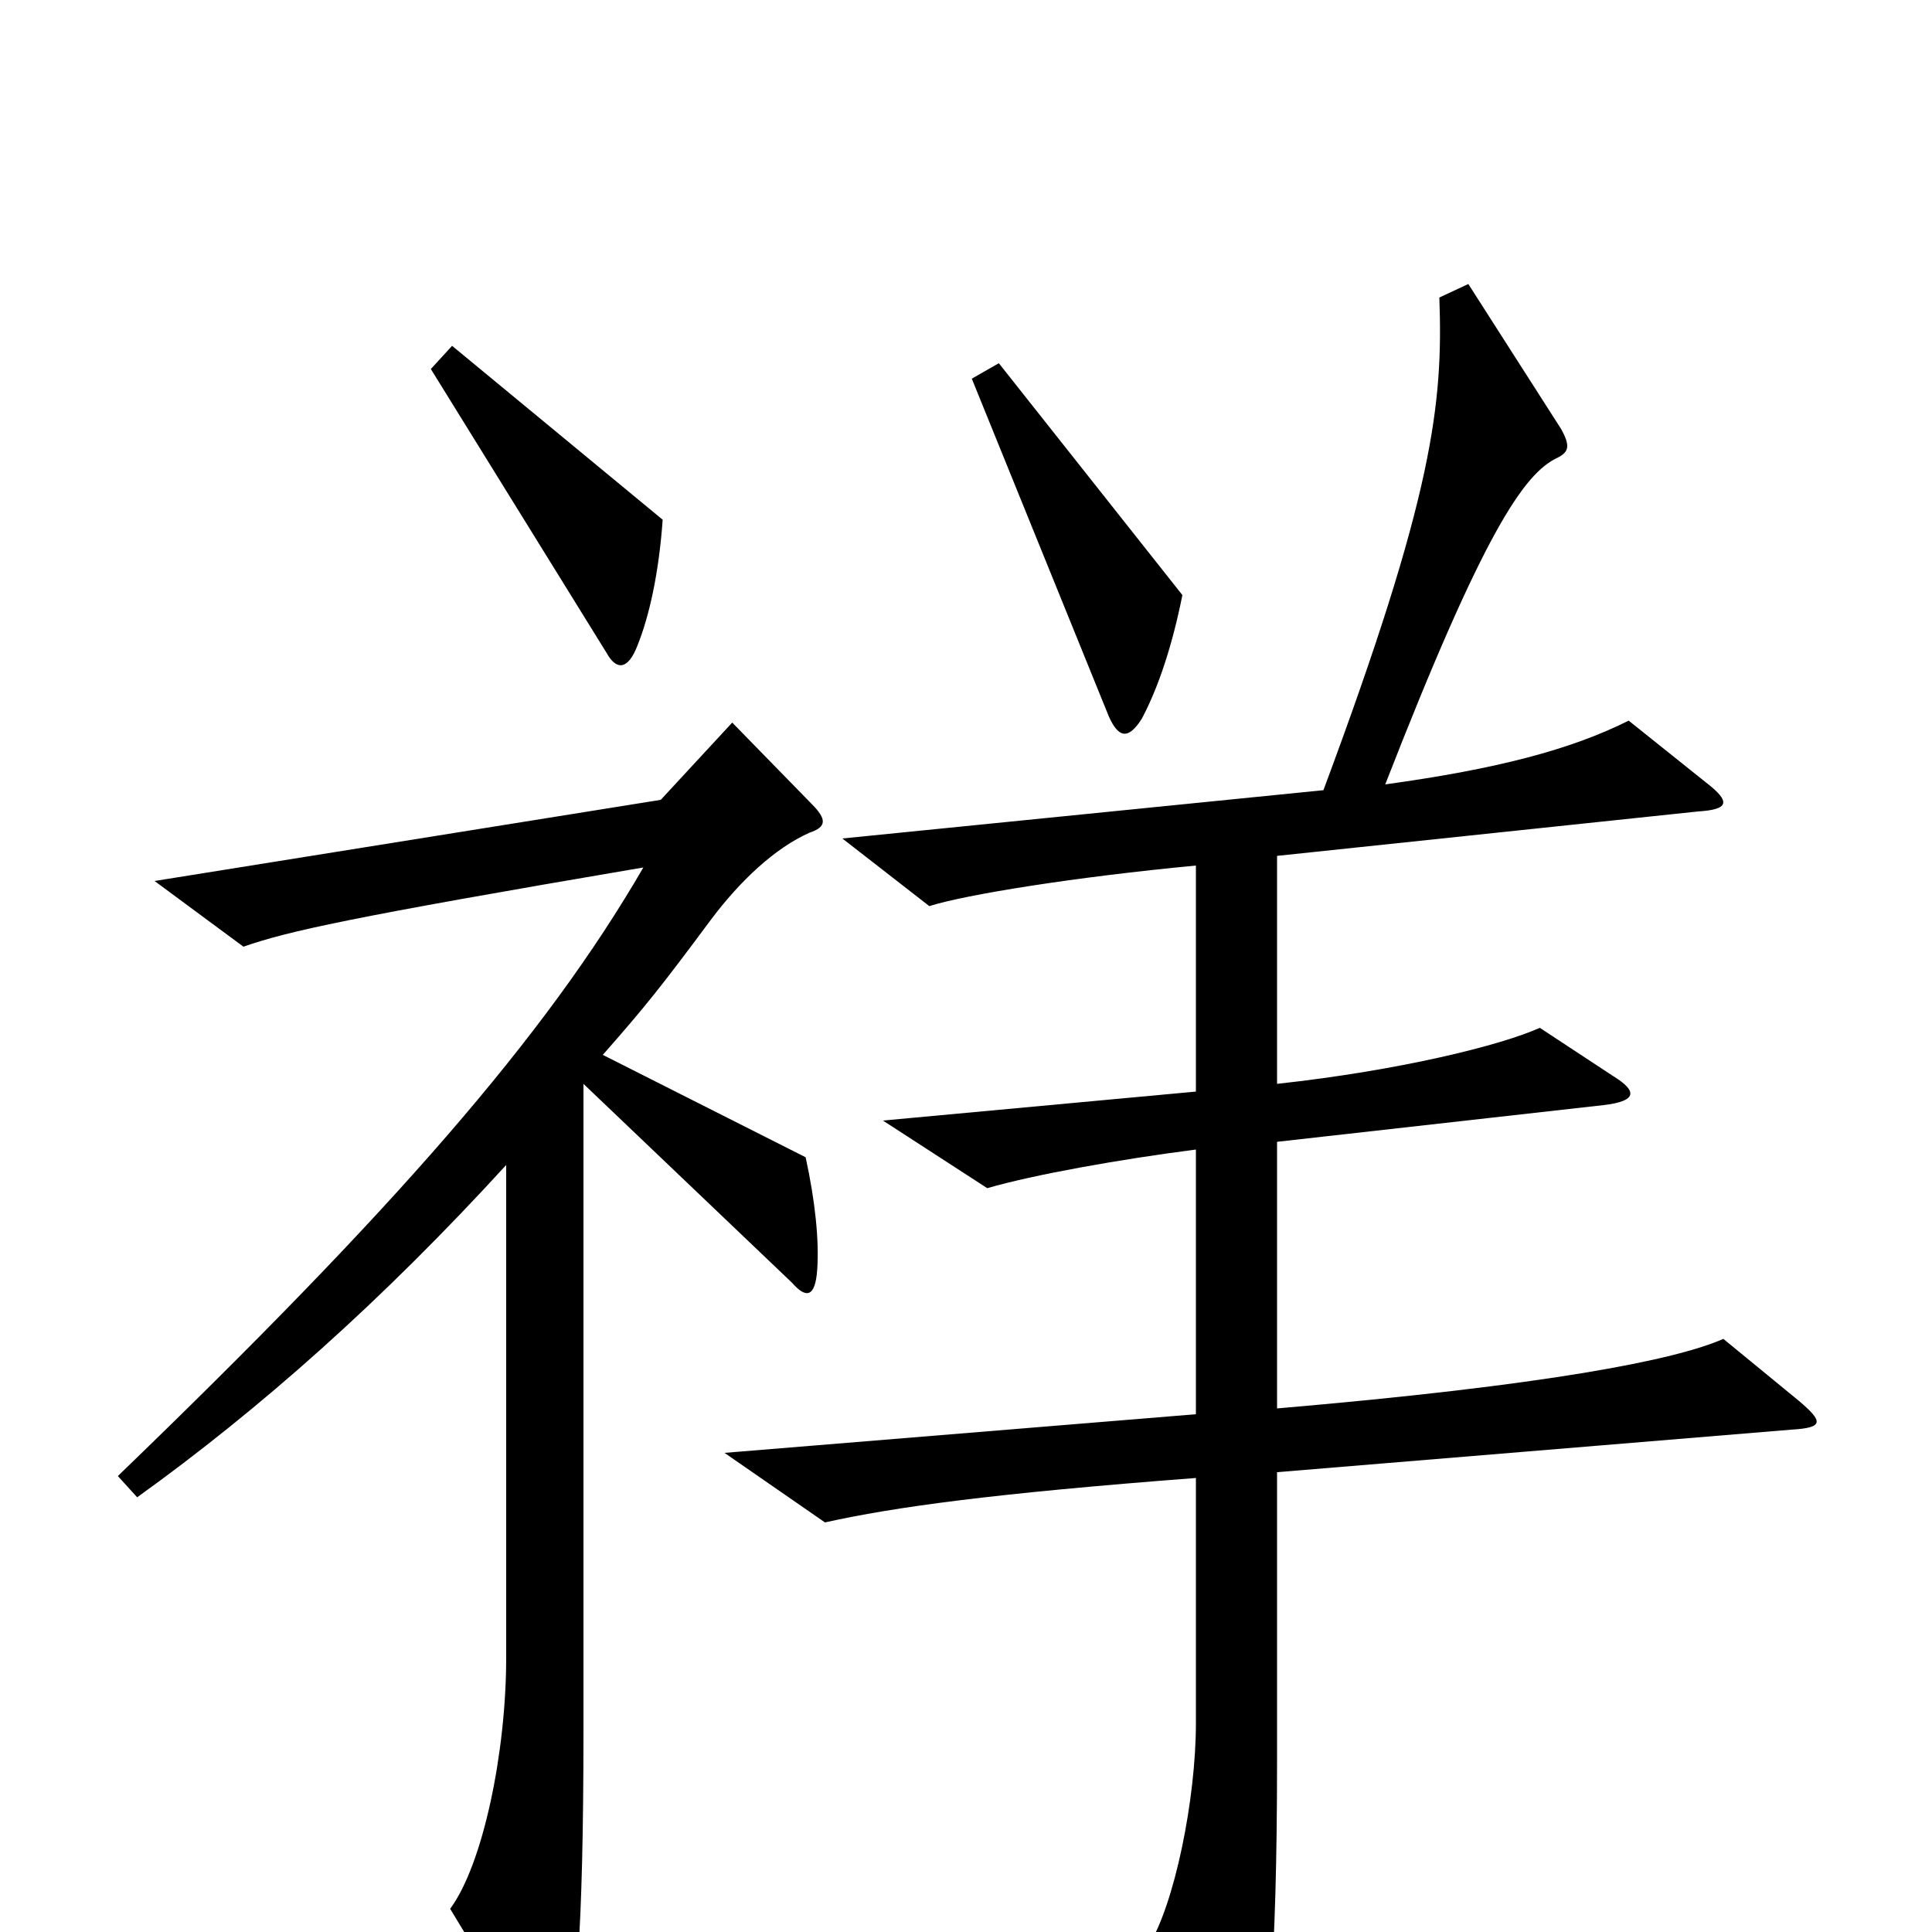 <svg xmlns="http://www.w3.org/2000/svg" viewBox="0 -1000 1000 1000">
	<path fill="#000000" d="M343 -731L234 -821L223 -809L314 -662C319 -653 325 -653 330 -666C336 -681 341 -703 343 -731ZM612 -692L517 -812L503 -804L574 -629C579 -618 584 -617 591 -628C600 -645 607 -667 612 -692ZM931 -275L892 -307C867 -296 801 -283 661 -271V-409L830 -428C847 -430 848 -435 835 -443L797 -468C777 -459 725 -446 661 -439V-557L879 -580C895 -581 896 -585 883 -595L843 -627C813 -612 775 -602 717 -594C768 -725 789 -755 806 -763C812 -766 813 -769 808 -778L760 -853L745 -846C747 -791 742 -744 685 -591L436 -566L481 -531C500 -537 556 -546 619 -552V-435L457 -420L511 -385C535 -392 580 -400 619 -405V-268L375 -248L427 -212C463 -220 514 -227 619 -235V-108C619 -69 608 -14 594 8L636 82C642 91 647 92 651 79C656 62 661 17 661 -88V-238L927 -260C944 -261 944 -264 931 -275ZM423 -343C424 -358 422 -378 417 -401L312 -454C334 -479 342 -489 368 -524C383 -544 401 -561 419 -569C428 -572 428 -576 420 -584L379 -626L342 -586L80 -544L126 -510C149 -518 180 -525 333 -551C282 -463 203 -373 61 -236L71 -225C135 -271 198 -327 262 -397V-142C262 -93 250 -35 233 -12L279 64C283 71 288 72 292 61C298 43 302 2 302 -104V-439L410 -336C417 -328 422 -328 423 -343Z"/>
</svg>